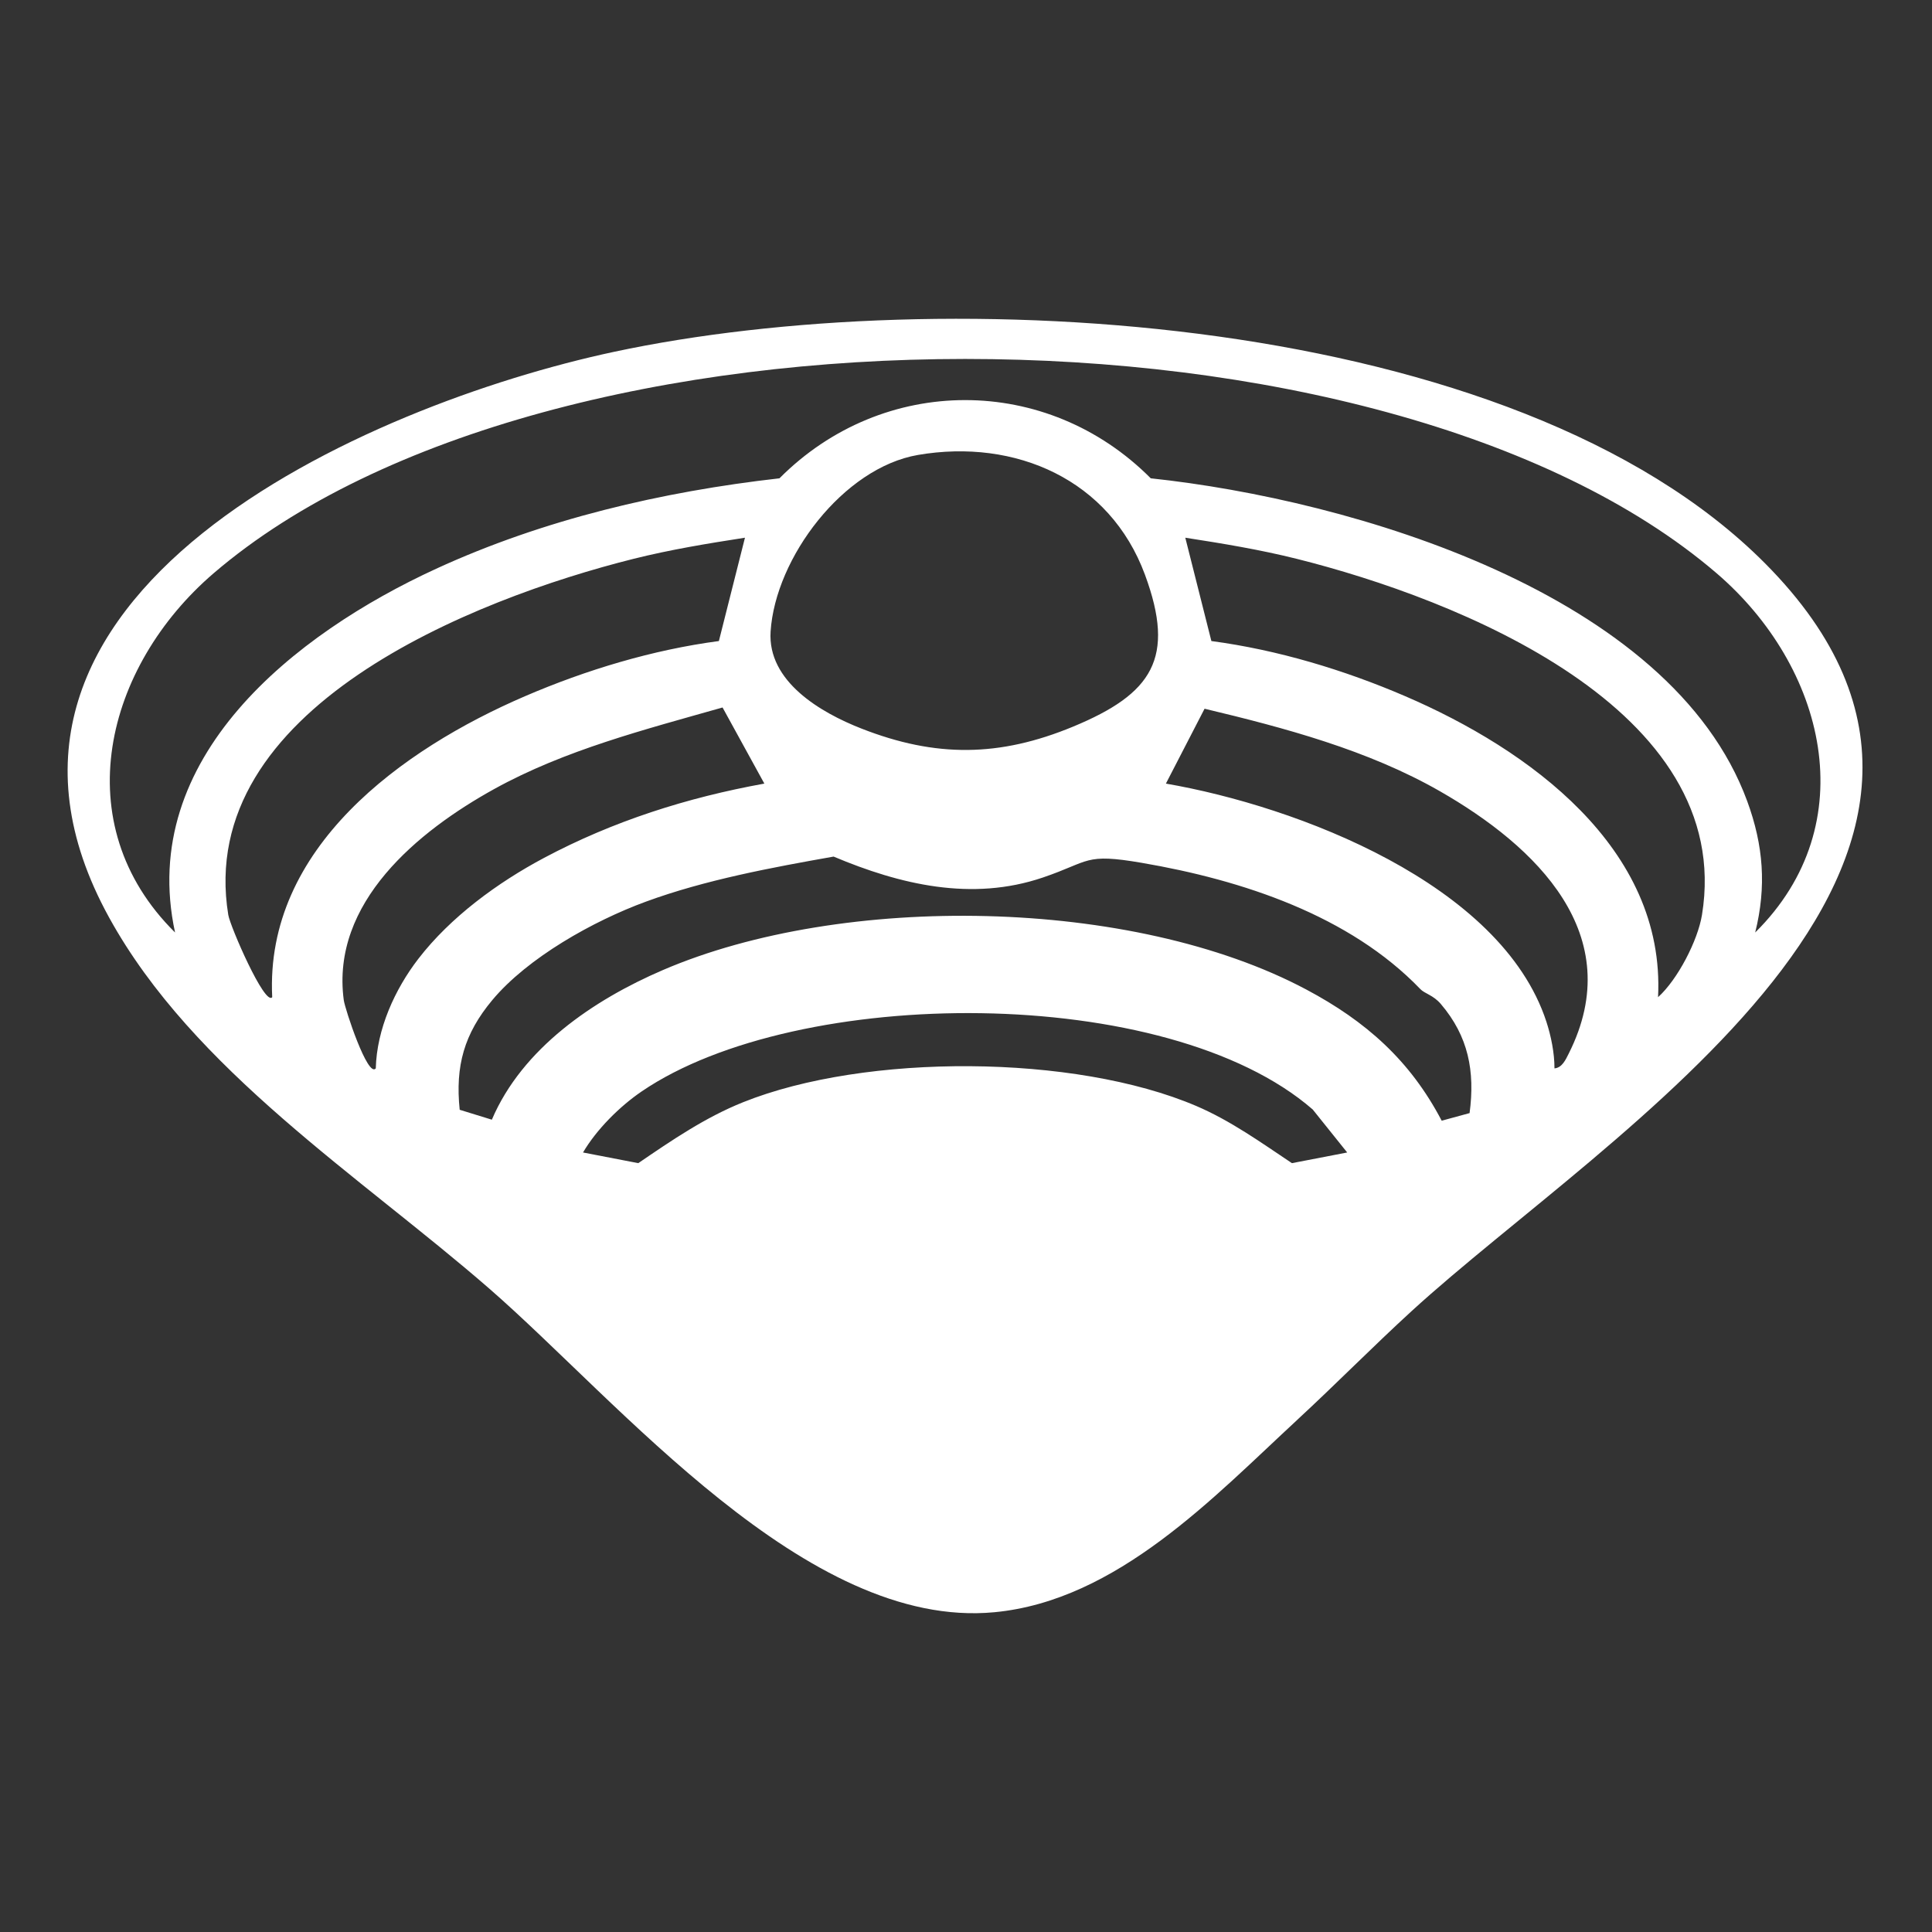 <svg width="1000" height="1000" viewBox="0 0 1000 1000" fill="none" xmlns="http://www.w3.org/2000/svg">
  <rect x="0" y="0" width="1000" height="1000" fill="#333333" stroke="none"/>
  <path d="M671.473 734.909C628.338 774.723 578.303 828.441 514.699 834.488C417.38 843.72 320.52 725.494 253.18 666.92C186.437 608.849 99.982 553.94 56.48 474.909C-35.522 307.775 189.989 209.433 317.815 182.104C487.631 145.796 783.392 160.686 913.602 291.602C1066.69 445.541 831.777 586.148 730.745 678.534C710.713 696.86 691.276 716.606 671.473 734.886V734.909ZM908.491 482.651C965.379 426.413 944.773 344.931 888.436 296.642C715.984 148.843 283.114 148.843 110.663 296.642C54.325 344.931 33.72 426.39 90.608 482.651C70.988 392.029 152.675 327.98 225.722 294.397C281.418 268.786 342.661 254.469 403.445 247.574C457.124 193.604 541.929 193.581 595.631 247.574C699.459 258.593 864.851 306.973 904.365 414.708C912.754 437.569 914.404 458.896 908.491 482.628V482.651ZM475.139 235.479C436.496 242.099 401.336 288.716 398.861 326.857C397.188 352.674 424.646 368.801 445.916 377.116C484.33 392.167 517.335 391.892 555.474 376.085C596.479 359.088 608.58 340.67 592.628 297.467C574.475 248.307 525.678 226.82 475.116 235.479H475.139ZM385.59 278.316C366.246 281.317 346.878 284.501 327.854 289.266C245.342 309.928 100.738 366.739 118.158 473.557C119.143 479.536 137.067 520.815 140.895 516.142C137.044 438.829 208.074 387.768 271.654 360.394C303.353 346.741 337.825 336.341 372.09 331.805L385.59 278.316ZM858.204 516.142C868.403 506.956 878.786 486.775 880.941 473.557C898.36 366.739 753.78 309.928 671.244 289.266C652.22 284.501 632.853 281.317 613.508 278.316L627.008 331.805C661.274 336.364 695.746 346.741 727.444 360.394C790.979 387.745 862.1 438.806 858.204 516.142ZM395.629 405.59L373.993 366.189C333.951 377.574 292.466 388.158 255.908 408.339C216.439 430.147 171.172 467.143 177.933 517.654C178.552 522.258 190.379 558.086 194.505 553C195.009 532.75 204.315 512.133 216.531 496.281C233.24 474.611 257.627 456.789 281.578 444.052C317.426 424.97 355.656 412.829 395.606 405.59H395.629ZM804.594 553C808.582 552.634 810.392 548.465 811.974 545.326C842.962 483.797 794.921 437.959 745.322 409.553C708.1 388.226 664.918 376.727 623.479 366.831L603.469 405.59C671.428 417.319 776.998 457.43 800.376 528.741C802.829 536.232 804.617 545.097 804.594 553.023V553ZM735.1 511.881C698.519 473.878 643.19 455.529 590.932 446.595C561.113 441.487 564.413 445.839 539.797 454.2C503.01 466.708 465.879 457.865 431.476 443.365C399.411 449.046 365.054 455.414 334.387 466.662C307.066 476.672 273.121 495.709 254.785 517.677C240.276 535.064 235.578 551.718 237.938 574.419L254.579 579.55C270.325 542.6 307.112 517.585 343.05 502.123C436.175 462.057 586.21 464.302 676.149 512.179C706.977 528.581 729.897 548.877 746.216 580.077L760.656 576.137C763.521 554.489 760.06 536.415 745.758 519.647C741.77 514.997 737.483 514.378 735.1 511.904V511.881ZM679.472 574.282C604.203 508.812 412.842 509.934 332.14 564.912C320.612 572.77 308.739 584.659 301.771 596.525L330.375 602.045C347.68 590.225 365.031 578.359 384.65 570.502C448.048 545.097 556.231 545.555 619.17 572.449C636.978 580.054 652.702 591.371 668.7 602.045L697.304 596.525L679.472 574.282Z" fill="white"/>
</svg>
